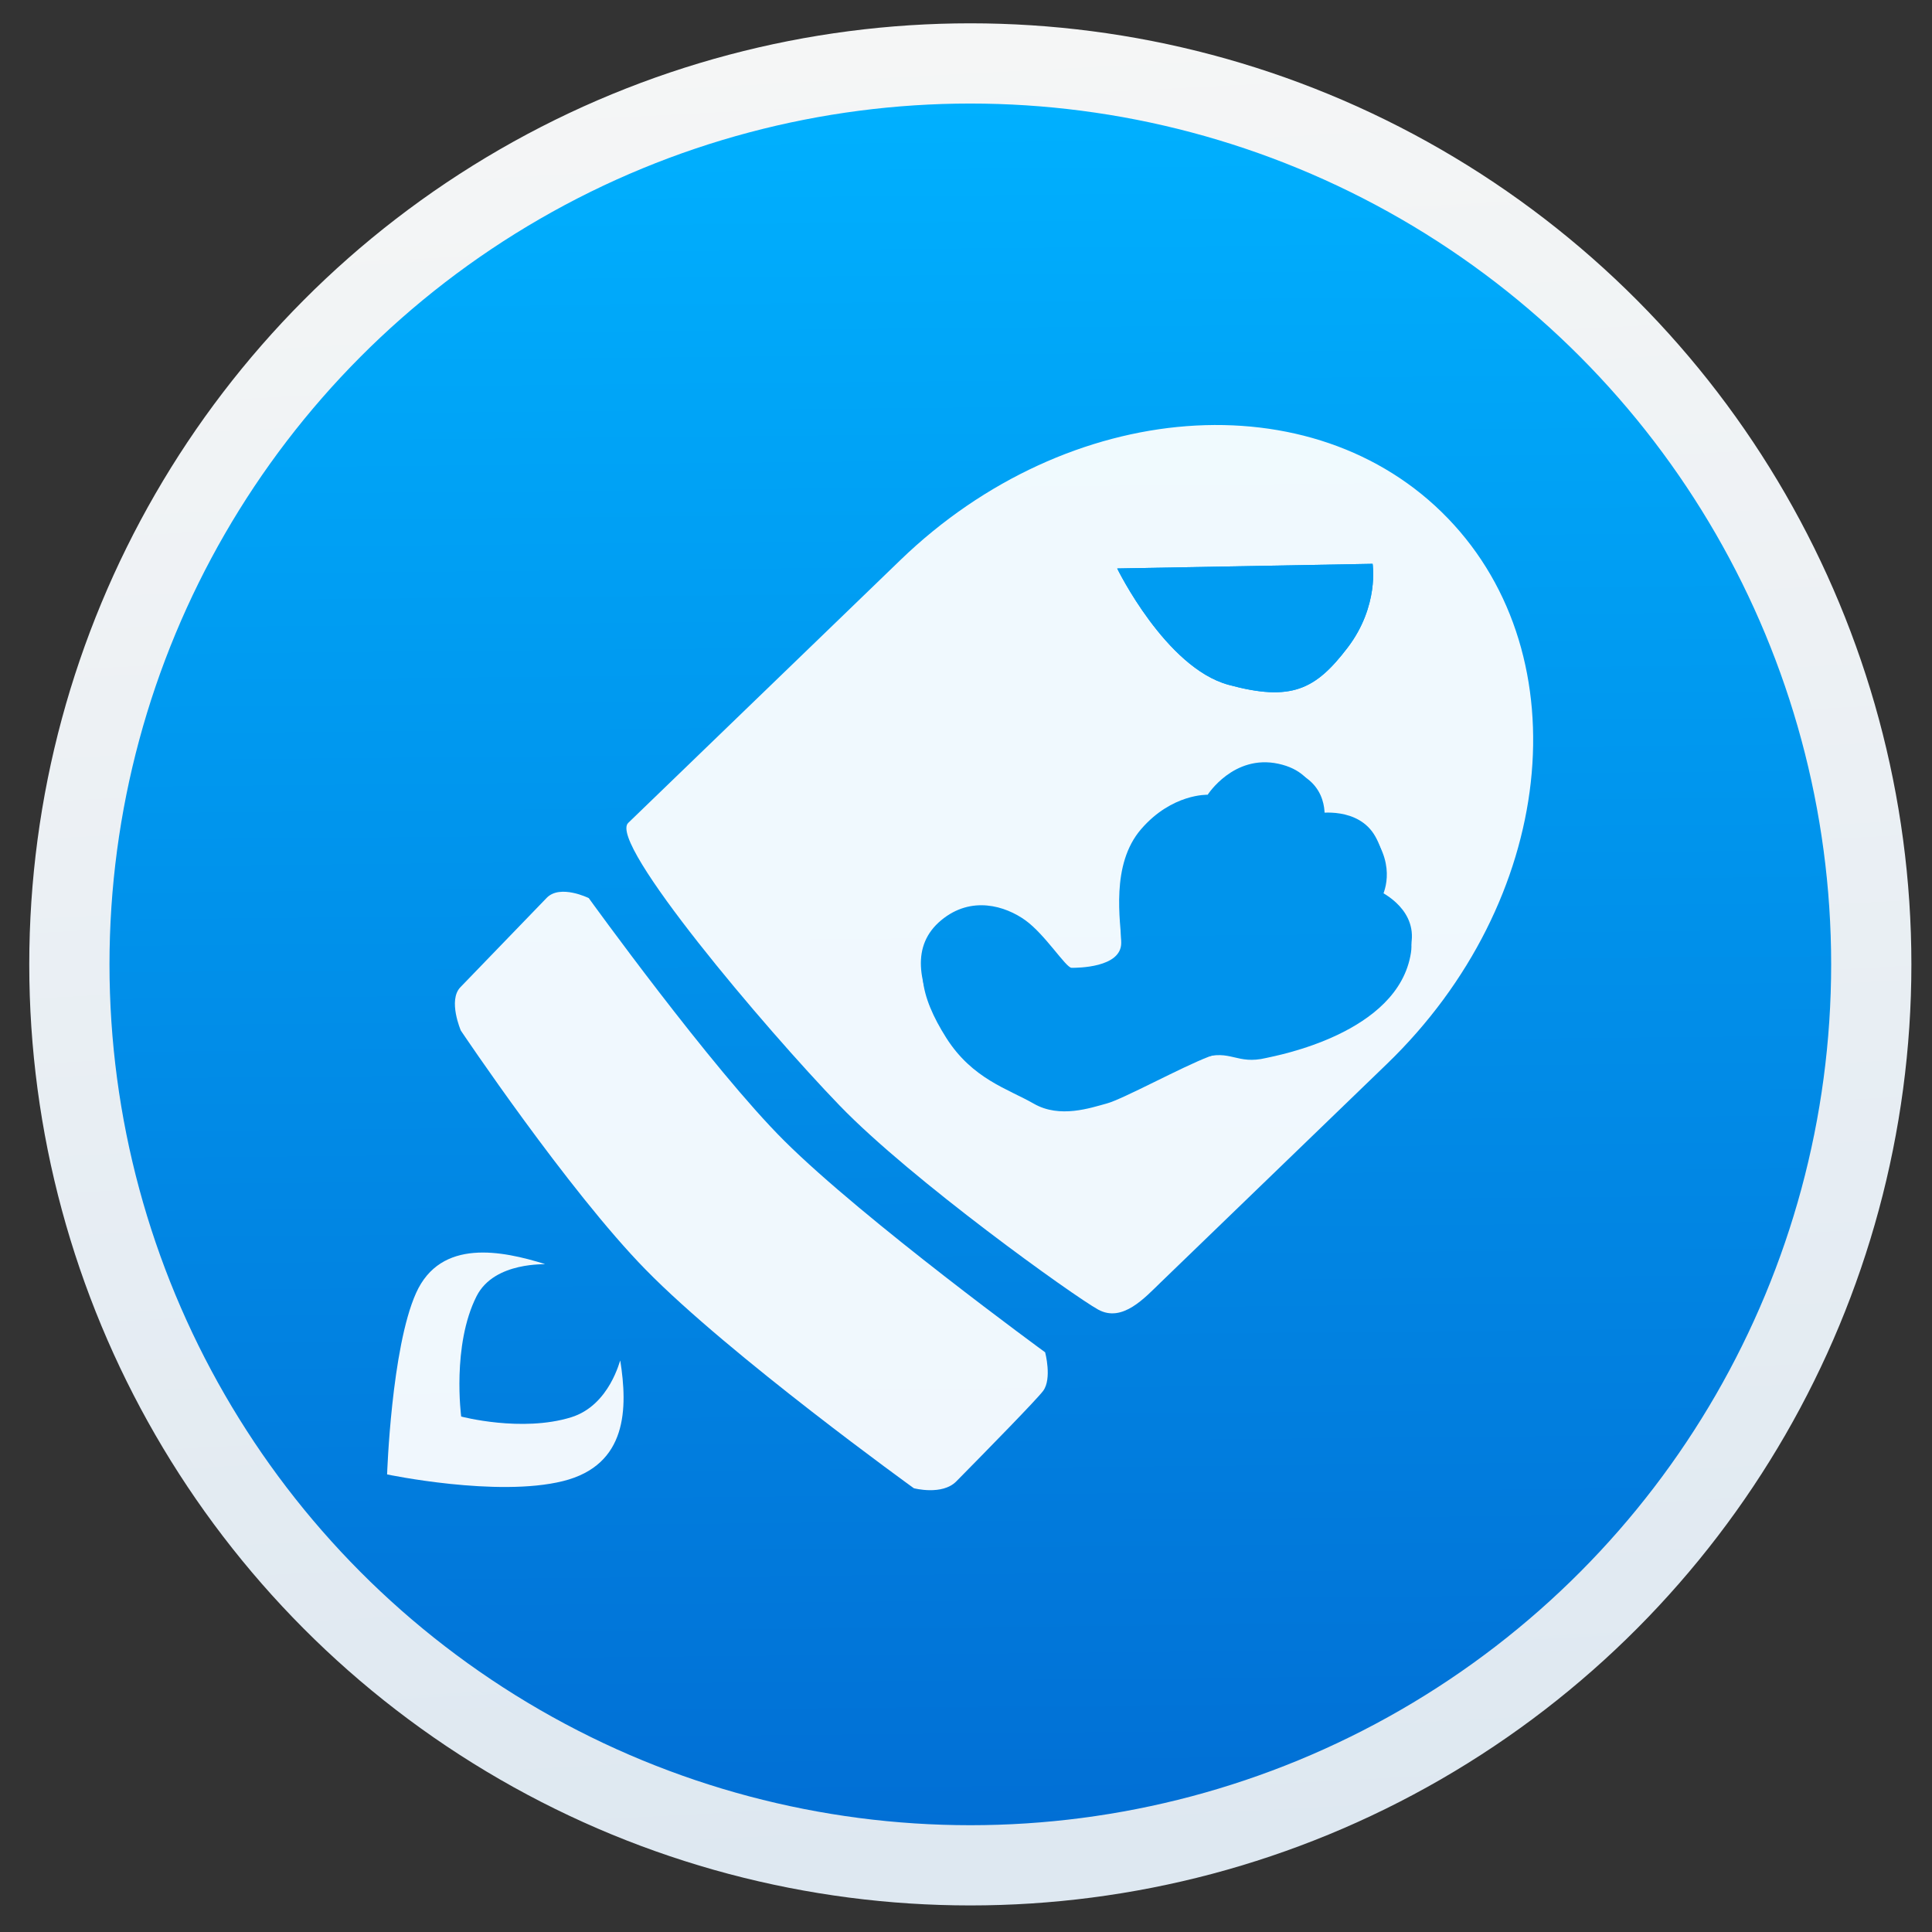 <?xml version="1.0" encoding="UTF-8" standalone="no"?>
<!-- Created with Inkscape (http://www.inkscape.org/) -->

<svg
   xmlns:sketch="http://www.bohemiancoding.com/sketch/ns"
   xmlns:dc="http://purl.org/dc/elements/1.1/"
   xmlns:cc="http://creativecommons.org/ns#"
   xmlns:rdf="http://www.w3.org/1999/02/22-rdf-syntax-ns#"
   xmlns:svg="http://www.w3.org/2000/svg"
   xmlns="http://www.w3.org/2000/svg"
   xmlns:xlink="http://www.w3.org/1999/xlink"
   xmlns:sodipodi="http://sodipodi.sourceforge.net/DTD/sodipodi-0.dtd"
   xmlns:inkscape="http://www.inkscape.org/namespaces/inkscape"
   width="48"
   height="48"
   id="svg5453"
   version="1.1"
   inkscape:version="0.91 r13725"
   sodipodi:docname="Launcher 2.svg"
   inkscape:export-filename="/home/uri/Iconos de KDE/Breeze/apps/software/firefox.png"
   inkscape:export-xdpi="1024"
   inkscape:export-ydpi="1024">
  <rect width="100%" height="100%" fill="#333333" stroke="none"/>
  <defs
     id="defs5455">
    <linearGradient
       id="linearGradient6027">
      <stop
         id="stop6029"
         style="stop-color:#e1eaf2;stop-opacity:1"
         offset="0" />
      <stop
         id="stop6031"
         style="stop-color:#f5f6f6;stop-opacity:1"
         offset="1" />
    </linearGradient>
    <linearGradient
       inkscape:collect="always"
       id="linearGradient4239">
      <stop
         style="stop-color:#dee8f1;stop-opacity:1"
         offset="0"
         id="stop4241" />
      <stop
         style="stop-color:#f5f6f6;stop-opacity:1"
         offset="1"
         id="stop4243" />
    </linearGradient>
    <linearGradient
       inkscape:collect="always"
       id="linearGradient4231">
      <stop
         style="stop-color:#016ed4;stop-opacity:1"
         offset="0"
         id="stop4233" />
      <stop
         style="stop-color:#00b1ff;stop-opacity:1"
         offset="1"
         id="stop4235" />
    </linearGradient>
    <linearGradient
       id="linearGradient6585">
      <stop
         id="stop6587"
         style="stop-color:#d3d3d3;stop-opacity:1"
         offset="0" />
      <stop
         id="stop6589"
         style="stop-color:#e8e6e6;stop-opacity:1"
         offset="1" />
    </linearGradient>
    <linearGradient
       id="linearGradient5816">
      <stop
         id="stop5818"
         offset="0"
         style="stop-color:#d6acff;stop-opacity:1" />
      <stop
         id="stop5820"
         offset="1"
         style="stop-color:#8964ed;stop-opacity:1" />
    </linearGradient>
    <linearGradient
       id="linearGradient5808">
      <stop
         style="stop-color:#d6acff;stop-opacity:1"
         offset="0"
         id="stop5810" />
      <stop
         style="stop-color:#8934ed;stop-opacity:1"
         offset="1"
         id="stop5812" />
    </linearGradient>
    <linearGradient
       id="linearGradient4232">
      <stop
         style="stop-color:#3889e9;stop-opacity:1"
         offset="0"
         id="stop4234-0" />
      <stop
         style="stop-color:#5ea5fb;stop-opacity:1"
         offset="1"
         id="stop4236" />
    </linearGradient>
    <linearGradient
       inkscape:collect="always"
       xlink:href="#linearGradient4232"
       id="linearGradient3426"
       x1="399.571"
       y1="545.798"
       x2="399.571"
       y2="517.798"
       gradientUnits="userSpaceOnUse" />
    <linearGradient
       id="linearGradient8467-5">
      <stop
         offset="0"
         style="stop-color:#d3d3d3;stop-opacity:1"
         id="stop8469-67" />
      <stop
         offset="1"
         style="stop-color:#fcf9f9;stop-opacity:1"
         id="stop8471-6" />
    </linearGradient>
    <linearGradient
       id="linearGradient4143">
      <stop
         style="stop-color:#6b4bff;stop-opacity:1;"
         offset="0"
         id="stop4145" />
      <stop
         style="stop-color:#b3aeff;stop-opacity:1;"
         offset="1"
         id="stop4147" />
    </linearGradient>
    <linearGradient
       id="linearGradient5537">
      <stop
         id="stop5539"
         offset="0"
         style="stop-color:#73a0d0;stop-opacity:1;" />
      <stop
         id="stop5541"
         offset="1"
         style="stop-color:#d6d6d6;stop-opacity:1;" />
    </linearGradient>
    <linearGradient
       id="linearGradient9111">
      <stop
         id="stop9113"
         offset="0"
         style="stop-color:#ffffff;stop-opacity:0.492;" />
      <stop
         id="stop9115"
         offset="1"
         style="stop-color:#ffffff;stop-opacity:0.259;" />
    </linearGradient>
    <linearGradient
       id="linearGradient12684">
      <stop
         id="stop12686"
         offset="0"
         style="stop-color:white;stop-opacity:1;" />
      <stop
         style="stop-color:white;stop-opacity:0.845;"
         offset="0.35"
         id="stop12692" />
      <stop
         id="stop12688"
         offset="1"
         style="stop-color:white;stop-opacity:0;" />
    </linearGradient>
    <linearGradient
       inkscape:collect="always"
       xlink:href="#linearGradient4231"
       id="linearGradient4237"
       x1="-324.944"
       y1="649.741"
       x2="-328.21"
       y2="307.753"
       gradientUnits="userSpaceOnUse" />
    <linearGradient
       inkscape:collect="always"
       xlink:href="#linearGradient4239"
       id="linearGradient4245"
       x1="-279.437"
       y1="649.741"
       x2="-297.872"
       y2="298.1"
       gradientUnits="userSpaceOnUse" />
    <linearGradient
       inkscape:collect="always"
       xlink:href="#linearGradient4231"
       id="linearGradient4262"
       gradientUnits="userSpaceOnUse"
       x1="-324.944"
       y1="649.741"
       x2="-328.21"
       y2="307.753" />
    <linearGradient
       inkscape:collect="always"
       xlink:href="#linearGradient4239"
       id="linearGradient4264"
       gradientUnits="userSpaceOnUse"
       x1="-279.437"
       y1="649.741"
       x2="-297.872"
       y2="298.1" />
    <linearGradient
       inkscape:collect="always"
       xlink:href="#linearGradient4231"
       id="linearGradient4266"
       gradientUnits="userSpaceOnUse"
       x1="-324.944"
       y1="649.741"
       x2="-328.21"
       y2="307.753" />
    <linearGradient
       inkscape:collect="always"
       xlink:href="#linearGradient4239"
       id="linearGradient4268"
       gradientUnits="userSpaceOnUse"
       x1="-279.437"
       y1="649.741"
       x2="-297.872"
       y2="298.1" />
    <linearGradient
       inkscape:collect="always"
       xlink:href="#linearGradient4231"
       id="linearGradient4270"
       gradientUnits="userSpaceOnUse"
       x1="-324.944"
       y1="649.741"
       x2="-328.21"
       y2="307.753" />
    <linearGradient
       inkscape:collect="always"
       xlink:href="#linearGradient4239"
       id="linearGradient4272"
       gradientUnits="userSpaceOnUse"
       x1="-279.437"
       y1="649.741"
       x2="-297.872"
       y2="298.1" />
    <linearGradient
       inkscape:collect="always"
       xlink:href="#linearGradient4231"
       id="linearGradient4274"
       gradientUnits="userSpaceOnUse"
       x1="-324.944"
       y1="649.741"
       x2="-328.21"
       y2="307.753" />
    <linearGradient
       inkscape:collect="always"
       xlink:href="#linearGradient4239"
       id="linearGradient4276"
       gradientUnits="userSpaceOnUse"
       x1="-279.437"
       y1="649.741"
       x2="-297.872"
       y2="298.1" />
    <linearGradient
       inkscape:collect="always"
       xlink:href="#linearGradient4231"
       id="linearGradient4278"
       gradientUnits="userSpaceOnUse"
       x1="-324.944"
       y1="649.741"
       x2="-328.21"
       y2="307.753" />
    <linearGradient
       inkscape:collect="always"
       xlink:href="#linearGradient4239"
       id="linearGradient4280"
       gradientUnits="userSpaceOnUse"
       x1="-279.437"
       y1="649.741"
       x2="-297.872"
       y2="298.1" />
    <linearGradient
       id="linearGradient-1"
       y2="454.566"
       x2="223"
       y1="0.588"
       x1="223"
       gradientUnits="userSpaceOnUse">
      <stop
         id="stop5626"
         offset="0%"
         stop-color="#C6D9DF" />
      <stop
         id="stop5628"
         offset="100%"
         stop-color="#6F6F6F" />
    </linearGradient>
    <linearGradient
       id="linearGradient-2"
       y2="456"
       x2="223"
       y1="-10"
       x1="223"
       gradientUnits="userSpaceOnUse">
      <stop
         id="stop5631"
         offset="0%"
         stop-color="#737373" />
      <stop
         id="stop5633"
         offset="100%"
         stop-color="#1D1D1D" />
    </linearGradient>
    <linearGradient
       id="linearGradient-3"
       y2="345.89"
       x2="101.123"
       y1="284.919"
       x1="101.123"
       gradientTransform="scale(1.004,0.996)"
       gradientUnits="userSpaceOnUse">
      <stop
         id="stop5636"
         offset="0%"
         stop-color="#222222" />
      <stop
         id="stop5638"
         offset="100%"
         stop-color="#252525" />
    </linearGradient>
    <linearGradient
       id="linearGradient-4"
       y2="350.379"
       x2="129.802"
       y1="293.792"
       x1="78.677"
       gradientTransform="scale(1.004,0.996)"
       gradientUnits="userSpaceOnUse">
      <stop
         id="stop5641"
         offset="0%"
         stop-color="#5F6F81" />
      <stop
         id="stop5643"
         offset="100%"
         stop-color="#4B4448" />
    </linearGradient>
    <filter
       id="filter-5"
       filterUnits="objectBoundingBox"
       height="200%"
       width="200%"
       y="-50%"
       x="-50%">
      <feOffset
         id="feOffset5646"
         result="shadowOffsetOuter1"
         in="SourceAlpha"
         dy="1"
         dx="0" />
      <feGaussianBlur
         id="feGaussianBlur5648"
         result="shadowBlurOuter1"
         in="shadowOffsetOuter1"
         stdDeviation="0.5" />
      <feColorMatrix
         id="feColorMatrix5650"
         result="shadowMatrixOuter1"
         type="matrix"
         in="shadowBlurOuter1"
         values="0 0 0 0 0.184   0 0 0 0 0.188   0 0 0 0 0.188  0 0 0 0.608 0" />
      <feMerge
         id="feMerge5652">
        <feMergeNode
           id="feMergeNode5654"
           in="shadowMatrixOuter1" />
        <feMergeNode
           id="feMergeNode5656"
           in="SourceGraphic" />
      </feMerge>
    </filter>
    <path
       d="M86.784,294.816 C80.589,308.606 79.532,340.232 79.532,340.232 C79.532,340.232 107.056,346.016 123.573,341.904 C139.773,337.871 139.775,323.57 137.911,311.741 C137.846,311.329 135.372,322.921 125.583,325.936 C113.187,329.752 98.08,325.741 98.08,325.741 C98.08,325.741 95.711,307.952 101.915,295.642 C106.428,286.686 119.816,287.792 119.003,287.541 C108.383,284.258 92.979,281.026 86.784,294.816 Z"
       id="path-6" />
    <linearGradient
       id="linearGradient-7"
       y2="271.142"
       x2="328.131"
       y1="109.093"
       x1="171.642"
       gradientTransform="scale(1.01,0.99)"
       gradientUnits="userSpaceOnUse">
      <stop
         id="stop5660"
         offset="0%"
         stop-color="#4C5052" />
      <stop
         id="stop5662"
         offset="100%"
         stop-color="#343739" />
    </linearGradient>
    <linearGradient
       id="linearGradient-8"
       y2="303.979"
       x2="250.381"
       y1="77.28"
       x1="250.381"
       gradientTransform="scale(1.01,0.99)"
       gradientUnits="userSpaceOnUse">
      <stop
         id="stop5665"
         offset="0%"
         stop-color="#3E3E3E" />
      <stop
         id="stop5667"
         offset="100%"
         stop-color="#000000" />
    </linearGradient>
    <linearGradient
       id="linearGradient-9"
       y2="303.735"
       x2="250.378"
       y1="77.534"
       x1="250.378"
       gradientTransform="scale(1.01,0.99)"
       gradientUnits="userSpaceOnUse">
      <stop
         id="stop5670"
         offset="0%"
         stop-color="#677A8E" />
      <stop
         id="stop5672"
         offset="100%"
         stop-color="#4B4448" />
    </linearGradient>
    <filter
       id="filter-10"
       filterUnits="objectBoundingBox"
       height="200%"
       width="200%"
       y="-50%"
       x="-50%">
      <feOffset
         id="feOffset5675"
         result="shadowOffsetOuter1"
         in="SourceAlpha"
         dy="2"
         dx="0" />
      <feGaussianBlur
         id="feGaussianBlur5677"
         result="shadowBlurOuter1"
         in="shadowOffsetOuter1"
         stdDeviation="1" />
      <feColorMatrix
         id="feColorMatrix5679"
         result="shadowMatrixOuter1"
         type="matrix"
         in="shadowBlurOuter1"
         values="0 0 0 0 0.388   0 0 0 0 0.408   0 0 0 0 0.412  0 0 0 0.7 0" />
      <feMerge
         id="feMerge5681">
        <feMergeNode
           id="feMergeNode5683"
           in="shadowMatrixOuter1" />
        <feMergeNode
           id="feMergeNode5685"
           in="SourceGraphic" />
      </feMerge>
    </filter>
    <path
       d="M257.558,298.964 C263.623,302.297 269.202,296.027 273.275,292.093 C291.924,274.085 310.899,255.76 329.874,237.436 C371.921,196.832 378.737,135.677 345.099,100.844 C311.46,66.01 250.105,70.688 208.058,111.292 L149.95,167.406 L139.893,177.118 C134.785,182.051 174.238,228.628 192.833,247.884 C210.846,266.537 251.493,295.631 257.558,298.964 Z"
       id="path-11" />
    <linearGradient
       id="linearGradient-12"
       y2="335.744"
       x2="237.98"
       y1="192.464"
       x1="102.488"
       gradientTransform="scale(0.995,1.005)"
       gradientUnits="userSpaceOnUse">
      <stop
         id="stop5689"
         offset="0%"
         stop-color="#46494B" />
      <stop
         id="stop5691"
         offset="100%"
         stop-color="#393C3E" />
    </linearGradient>
    <linearGradient
       id="linearGradient-13"
       y2="343.606"
       x2="171.501"
       y1="192.464"
       x1="171.501"
       gradientTransform="scale(0.995,1.005)"
       gradientUnits="userSpaceOnUse">
      <stop
         id="stop5694"
         offset="0%"
         stop-color="#222222" />
      <stop
         id="stop5696"
         offset="100%"
         stop-color="#0E0F0F" />
    </linearGradient>
    <linearGradient
       id="linearGradient-14"
       y2="343.088"
       x2="171.513"
       y1="192.951"
       x1="171.513"
       gradientTransform="scale(0.995,1.005)"
       gradientUnits="userSpaceOnUse">
      <stop
         id="stop5699"
         offset="0%"
         stop-color="#677A8E" />
      <stop
         id="stop5701"
         offset="100%"
         stop-color="#2A2C2E" />
    </linearGradient>
    <filter
       id="filter-15"
       filterUnits="objectBoundingBox"
       height="200%"
       width="200%"
       y="-50%"
       x="-50%">
      <feOffset
         id="feOffset5704"
         result="shadowOffsetOuter1"
         in="SourceAlpha"
         dy="2"
         dx="0" />
      <feGaussianBlur
         id="feGaussianBlur5706"
         result="shadowBlurOuter1"
         in="shadowOffsetOuter1"
         stdDeviation="1" />
      <feColorMatrix
         id="feColorMatrix5708"
         result="shadowMatrixOuter1"
         type="matrix"
         in="shadowBlurOuter1"
         values="0 0 0 0 0.388   0 0 0 0 0.408   0 0 0 0 0.412  0 0 0 0.7 0" />
      <feMerge
         id="feMerge5710">
        <feMergeNode
           id="feMergeNode5712"
           in="shadowMatrixOuter1" />
        <feMergeNode
           id="feMergeNode5714"
           in="SourceGraphic" />
      </feMerge>
    </filter>
    <path
       d="M144.275,288.976 C165.356,310.502 211.416,343.694 211.416,343.694 C211.416,343.694 218.503,345.562 222.033,341.983 C229.739,334.168 242.249,321.399 243.792,319.304 C246.041,316.248 244.283,309.659 244.283,309.659 C244.283,309.659 198.886,276.527 178.968,256.704 C160.798,238.621 130.017,195.94 130.017,195.94 C130.017,195.94 122.853,192.396 119.482,195.886 C117.142,198.31 105.054,210.827 97.88,218.256 C94.721,221.528 97.992,229.103 97.992,229.103 C97.992,229.103 124.786,269.075 144.275,288.976 Z"
       id="path-16" />
    <linearGradient
       id="linearGradient-17"
       y2="203.47"
       x2="209.535"
       y1="156.902"
       x1="209.535"
       gradientTransform="scale(1.404,0.712)"
       gradientUnits="userSpaceOnUse">
      <stop
         id="stop5718"
         offset="0%"
         stop-color="#31373B" />
      <stop
         id="stop5720"
         offset="100%"
         stop-color="#263950" />
    </linearGradient>
    <filter
       id="filter-18"
       filterUnits="objectBoundingBox"
       height="200%"
       width="200%"
       y="-50%"
       x="-50%">
      <feOffset
         id="feOffset5723"
         result="shadowOffsetInner1"
         in="SourceAlpha"
         dy="1"
         dx="0" />
      <feGaussianBlur
         id="feGaussianBlur5725"
         result="shadowBlurInner1"
         in="shadowOffsetInner1"
         stdDeviation="1" />
      <feComposite
         id="feComposite5727"
         result="shadowInnerInner1"
         k3="1"
         k2="-1"
         operator="arithmetic"
         in2="SourceAlpha"
         in="shadowBlurInner1" />
      <feColorMatrix
         id="feColorMatrix5729"
         result="shadowMatrixInner1"
         type="matrix"
         in="shadowInnerInner1"
         values="0 0 0 0 0.212   0 0 0 0 0.231   0 0 0 0 0.239  0 0 0 0.7 0" />
      <feMerge
         id="feMerge5731">
        <feMergeNode
           id="feMergeNode5733"
           in="SourceGraphic" />
        <feMergeNode
           id="feMergeNode5735"
           in="shadowMatrixInner1" />
      </feMerge>
    </filter>
    <path
       d="M262.321,113.413 L326.266,112.248 C326.266,112.248 327.981,122.798 319.984,133.267 C311.988,143.737 305.907,146.823 290.174,142.534 C274.44,138.245 262.321,113.413 262.321,113.413 Z"
       id="path-19" />
    <linearGradient
       id="linearGradient-20"
       y2="296.092"
       x2="228.43"
       y1="195.453"
       x1="228.43"
       gradientTransform="scale(1.202,0.832)"
       gradientUnits="userSpaceOnUse">
      <stop
         id="stop5739"
         offset="0%"
         stop-color="#A3B0B8" />
      <stop
         id="stop5741"
         offset="100%"
         stop-color="#969FA1" />
    </linearGradient>
    <linearGradient
       id="linearGradient-21"
       y2="298.467"
       x2="228.43"
       y1="195.453"
       x1="228.43"
       gradientTransform="scale(1.202,0.832)"
       gradientUnits="userSpaceOnUse">
      <stop
         id="stop5744"
         offset="0%"
         stop-color="#30373D" />
      <stop
         id="stop5746"
         offset="100%"
         stop-color="#1C1C1D" />
    </linearGradient>
    <filter
       id="filter-22"
       filterUnits="objectBoundingBox"
       height="200%"
       width="200%"
       y="-50%"
       x="-50%">
      <feOffset
         id="feOffset5749"
         result="shadowOffsetInner1"
         in="SourceAlpha"
         dy="2"
         dx="0" />
      <feGaussianBlur
         id="feGaussianBlur5751"
         result="shadowBlurInner1"
         in="shadowOffsetInner1"
         stdDeviation="0.5" />
      <feComposite
         id="feComposite5753"
         result="shadowInnerInner1"
         k3="1"
         k2="-1"
         operator="arithmetic"
         in2="SourceAlpha"
         in="shadowBlurInner1" />
      <feColorMatrix
         id="feColorMatrix5755"
         result="shadowMatrixInner1"
         type="matrix"
         in="shadowInnerInner1"
         values="0 0 0 0 0   0 0 0 0 0   0 0 0 0 0  0 0 0 0.561 0" />
      <feMerge
         id="feMerge5757">
        <feMergeNode
           id="feMergeNode5759"
           in="SourceGraphic" />
        <feMergeNode
           id="feMergeNode5761"
           in="shadowMatrixInner1" />
      </feMerge>
    </filter>
    <path
       d="M239.313,245.46 C245.602,249.518 253.392,247.241 257.533,246.351 C261.674,245.46 276.665,238.233 283.698,235.964 C290.731,233.695 292.193,237.745 299.647,235.964 C301.857,235.436 332.715,229.954 335.863,209.641 C337.186,201.104 328.107,196.628 328.107,196.628 C328.107,196.628 331.985,190.816 328.107,183.059 C324.275,175.397 314.154,176.553 314.154,176.553 C314.154,176.553 315.902,166.658 304.837,163.668 C293.772,160.678 286.769,170.5 286.769,170.5 C286.769,170.5 277.912,169.69 269.722,178.191 C261.532,186.691 263.33,200.926 263.33,207.161 C263.33,213.396 252.33,213.396 250.908,213.396 C249.485,213.396 244.282,205.043 239.313,201.48 C234.344,197.917 225.795,195.224 218.261,201.48 C210.726,207.736 212.258,217.188 218.261,227.84 C224.263,238.492 233.025,241.402 239.313,245.46 Z"
       id="path-23" />
  </defs>
  <sodipodi:namedview
     id="base"
     pagecolor="#888888"
     bordercolor="#666666"
     borderopacity="1.0"
     inkscape:pageopacity="0"
     inkscape:pageshadow="2"
     inkscape:zoom="5.5761127"
     inkscape:cx="13.962344"
     inkscape:cy="18.834971"
     inkscape:document-units="px"
     inkscape:current-layer="Page-1"
     showgrid="false"
     fit-margin-top="0"
     fit-margin-left="0"
     fit-margin-right="0"
     fit-margin-bottom="0"
     inkscape:window-width="1366"
     inkscape:window-height="646"
     inkscape:window-x="0"
     inkscape:window-y="33"
     inkscape:window-maximized="1"
     inkscape:showpageshadow="false"
     borderlayer="true"
     showguides="false"
     inkscape:guide-bbox="true">
    <inkscape:grid
       type="xygrid"
       id="grid4063" />
    <sodipodi:guide
       position="1.1650391e-05,48"
       orientation="4,0"
       id="guide4146" />
    <sodipodi:guide
       position="20,44"
       orientation="0,48"
       id="guide4148" />
    <sodipodi:guide
       position="48,31"
       orientation="-4,0"
       id="guide4150" />
    <sodipodi:guide
       position="60,-10"
       orientation="0,-48"
       id="guide4152" />
    <sodipodi:guide
       position="1.1650391e-05,4"
       orientation="4,0"
       id="guide4154" />
    <sodipodi:guide
       position="2,44"
       orientation="0,48"
       id="guide4156" />
    <sodipodi:guide
       position="48,2.6367188e-05"
       orientation="-4,0"
       id="guide4158" />
    <sodipodi:guide
       position="96.033,-10"
       orientation="0,-48"
       id="guide4160" />
    <sodipodi:guide
       position="48,48"
       orientation="0,-4"
       id="guide4162" />
    <sodipodi:guide
       position="44,48"
       orientation="48,0"
       id="guide4164" />
    <sodipodi:guide
       position="44,2.6367188e-05"
       orientation="0,4"
       id="guide4166" />
    <sodipodi:guide
       position="48,2.6367188e-05"
       orientation="-48,0"
       id="guide4168" />
    <sodipodi:guide
       position="4,48"
       orientation="0,-4"
       id="guide4170" />
    <sodipodi:guide
       position="4.2167969e-05,48"
       orientation="48,0"
       id="guide4172" />
    <sodipodi:guide
       position="4.2167969e-05,2.6367188e-05"
       orientation="0,4"
       id="guide4174" />
    <sodipodi:guide
       position="4,22"
       orientation="-48,0"
       id="guide4176" />
    <sodipodi:guide
       position="70,4"
       orientation="0,8"
       id="guide4155" />
    <sodipodi:guide
       position="28,44"
       orientation="0,-8"
       id="guide4159" />
    <sodipodi:guide
       position="4,24"
       orientation="20,0"
       id="guide4205" />
    <sodipodi:guide
       position="4,4"
       orientation="0,20"
       id="guide4207" />
    <sodipodi:guide
       position="25,30"
       orientation="-20,0"
       id="guide4209" />
    <sodipodi:guide
       position="65,20"
       orientation="0,-20"
       id="guide4211" />
    <sodipodi:guide
       position="45,2.6367188e-05"
       orientation="0,1"
       id="guide4243" />
  </sodipodi:namedview>
  <g
     inkscape:label="Capa 1"
     inkscape:groupmode="layer"
     id="layer1"
     transform="translate(-384.571,-499.798)">
    <g
       id="g4207"
       transform="matrix(0.09,0,0,0.09,438.336,482.077)">
      <g
         id="g4571"
         transform="matrix(1.204,0,0,1.204,-42.995,-139.038)">
        <g
           transform="matrix(9.206,0,0,9.206,-4262.747,-3635.204)"
           id="layer1-5"
           inkscape:label="Capa 1">
          <g
             transform="matrix(0.09,0,0,0.09,438.336,482.077)"
             id="g4207-8">
            <g
               transform="matrix(1.204,0,0,1.204,63.521,-89.411)"
               id="g4571-5">
              <g
                 transform="matrix(15.075,0,0,15.075,-6218.922,-8263.619)"
                 id="layer1-9"
                 inkscape:label="Capa 1">
                <circle
                   style="opacity:1;fill:url(#linearGradient3426);fill-opacity:1;stroke:none;stroke-width:4;stroke-miterlimit:4;stroke-dasharray:none;stroke-dashoffset:0;stroke-opacity:1"
                   id="ellipse4233"
                   cx="400.571"
                   cy="531.798"
                   r="0" />
              </g>
            </g>
          </g>
        </g>
        <g
           style="display:inline"
           transform="matrix(9.206,0,0,9.206,-4388.458,-4368.38)"
           id="layer1-4"
           inkscape:label="Capa 1" />
        <g
           id="g5299"
           transform="translate(-14.074,-2.011)">
          <g
             id="g4724"
             transform="matrix(0.959,0,0,0.959,-17.711,32.814)">
            <g
               transform="translate(107.069,39.919)"
               id="g6482">
              <g
                 id="g4224"
                 transform="translate(2.9510586e-6,-0.879)">
                <g
                   transform="matrix(0.948,0,0,0.948,-4.647,6.824)"
                   id="g5856">
                  <g
                     style="fill:url(#linearGradient4237);fill-opacity:1;stroke:url(#linearGradient4245);stroke-width:15.27;stroke-miterlimit:4;stroke-dasharray:none"
                     transform="matrix(1.31,0,0,1.31,92.063,-159.302)"
                     id="g4235">
                    <circle
                       style="opacity:1;fill:url(#linearGradient4262);fill-opacity:1;stroke:url(#linearGradient4264);stroke-width:15.445;stroke-linecap:round;stroke-linejoin:round;stroke-miterlimit:4;stroke-dasharray:none;stroke-opacity:1"
                       id="path4217"
                       cx="-325.887"
                       cy="478.747"
                       r="173.447" />
                    <g
                       transform="matrix(8.797,0,0,8.797,-3865.87,-4050.798)"
                       id="layer1-14"
                       inkscape:label="Capa 1"
                       style="fill:url(#linearGradient4278);fill-opacity:1;stroke:url(#linearGradient4280);stroke-width:1.736;stroke-miterlimit:4;stroke-dasharray:none">
                      <g
                         inkscape:label="Capa 1"
                         id="layer1-1"
                         transform="matrix(1.678,0,0,1.678,-263.919,-368.65)"
                         style="fill:url(#linearGradient4270);fill-opacity:1;stroke:url(#linearGradient4272);stroke-width:1.034;stroke-miterlimit:4;stroke-dasharray:none">
                        <path
                           d=""
                           inkscape:connector-curvature="0"
                           style="opacity:1;fill:url(#linearGradient4266);fill-opacity:1;stroke:url(#linearGradient4268);stroke-width:1.034;stroke-linecap:round;stroke-linejoin:round;stroke-miterlimit:4;stroke-dasharray:none;stroke-opacity:1"
                           id="path4693"
                           r="13.408"
                           cy="526.612"
                           cx="396.619" />
                      </g>
                      <g
                         style="fill:url(#linearGradient4274);fill-opacity:1;stroke:url(#linearGradient4276);stroke-width:1.591;stroke-miterlimit:4;stroke-dasharray:none"
                         inkscape:label="Capa 1"
                         id="layer1-8"
                         transform="matrix(1.091,0,0,1.091,-87.783,-57.812)" />
                    </g>
                  </g>
                </g>
                <g
                   sketch:type="MSPage"
                   id="Page-1"
                   transform="matrix(0.834,0,0,0.834,-508.958,275.156)"
                   style="fill:none;fill-rule:evenodd;stroke:none;stroke-width:1">
                  <g
                     sketch:type="MSLayerGroup"
                     id="Group"
                     style="opacity:0.938"
                     transform="matrix(1.145,0,0,1.145,-34.186,-33.285)">
                    <g
                       id="Triangle-1"
                       style="fill:#ffffff;fill-opacity:1;stroke:none">
                      <use
                         id="use5768"
                         xlink:href="#path-6"
                         sketch:type="MSShapeGroup"
                         style="fill:#ffffff;fill-opacity:1;fill-rule:evenodd;stroke:none;stroke-width:2"
                         x="0"
                         y="0"
                         width="100%"
                         height="100%" />
                    </g>
                    <g
                       id="Oval-1"
                       style="fill:#ffffff;fill-opacity:1;stroke:none">
                      <use
                         id="use5775"
                         xlink:href="#path-11"
                         style="fill:#ffffff;fill-opacity:1;stroke:none;stroke-width:1.5"
                         x="0"
                         y="0"
                         width="100%"
                         height="100%" />
                    </g>
                    <g
                       id="Path-1"
                       style="fill:#ffffff;fill-opacity:1">
                      <use
                         id="use5780"
                         xlink:href="#path-16"
                         style="fill:#ffffff;fill-opacity:1;stroke:none;stroke-width:1"
                         x="0"
                         y="0"
                         width="100%"
                         height="100%" />
                    </g>
                    <g
                       id="Path-2"
                       style="fill:#009cf2;fill-opacity:1;stroke:none">
                      <use
                         id="use5783"
                         xlink:href="#path-19"
                         sketch:type="MSShapeGroup"
                         style="fill:#009cf2;fill-opacity:1;fill-rule:evenodd;stroke:none;stroke-width:1"
                         x="0"
                         y="0"
                         width="100%"
                         height="100%" />
                      <use
                         id="use5785"
                         xlink:href="#path-19"
                         style="fill:#009cf2;fill-opacity:1;stroke:none"
                         x="0"
                         y="0"
                         width="100%"
                         height="100%" />
                    </g>
                    <g
                       id="Path-4"
                       style="fill:#0094ec;fill-opacity:1;stroke:none">
                      <use
                         id="use5788"
                         xlink:href="#path-23"
                         transform="matrix(0.999,-0.052,0.052,0.999,-10.376,14.652)"
                         sketch:type="MSShapeGroup"
                         style="fill:#0094ec;fill-opacity:1;fill-rule:evenodd;stroke:none;stroke-width:1"
                         x="0"
                         y="0"
                         width="100%"
                         height="100%" />
                      <use
                         id="use5790"
                         xlink:href="#path-23"
                         style="fill:#0094ec;fill-opacity:1;stroke:none"
                         x="0"
                         y="0"
                         width="100%"
                         height="100%" />
                    </g>
                  </g>
                </g>
              </g>
            </g>
          </g>
        </g>
      </g>
    </g>
  </g>
</svg>
